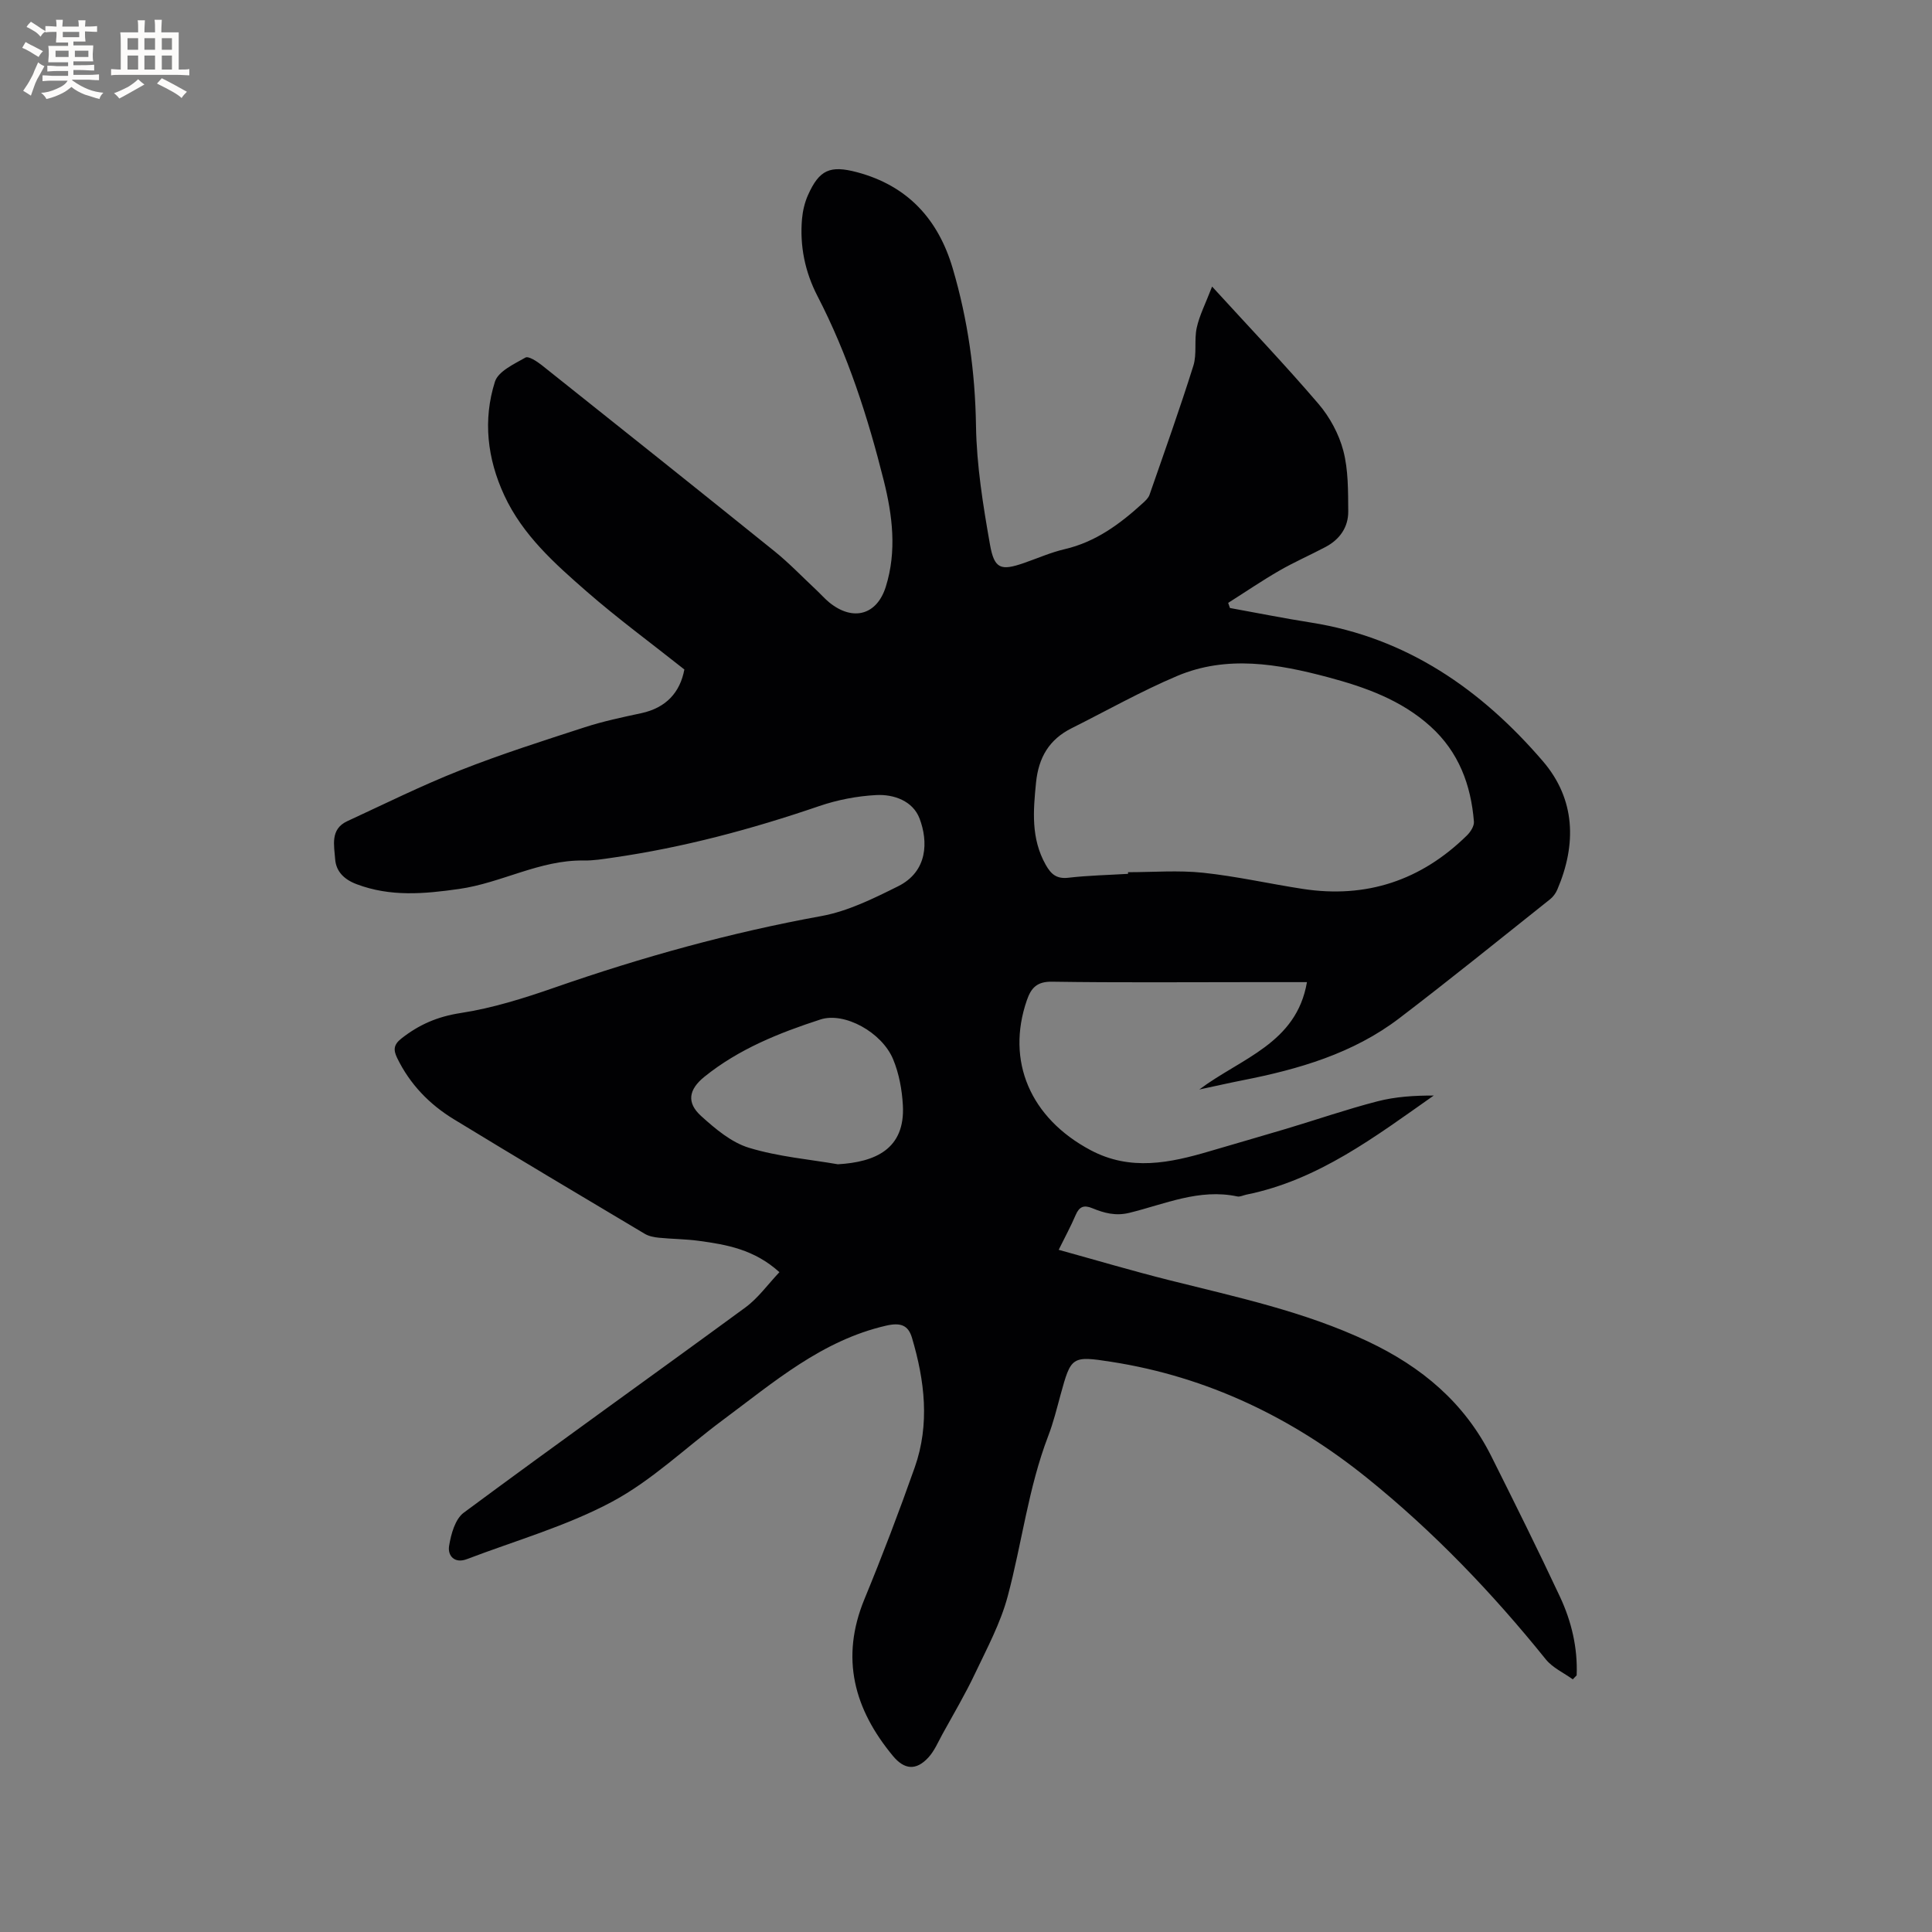 <svg enable-background="new 0 0 400 400" viewBox="0 0 400 400" xmlns="http://www.w3.org/2000/svg"><rect x="0" y="0" width="400" height="400" fill="#808080" stroke="none"/><path d="m325.63 347.69c-1.88-1.36-4.18-2.39-5.59-4.14-11.08-13.76-23.27-26.48-36.99-37.54-15.48-12.48-33.05-20.95-52.89-24.05-8.31-1.3-8.41-1.1-10.59 6.84-.78 2.86-1.49 5.75-2.55 8.51-4.12 10.75-5.44 22.18-8.39 33.2-1.48 5.54-4.28 10.75-6.76 15.98-2.03 4.29-4.46 8.39-6.75 12.55-.91 1.66-1.67 3.49-2.93 4.85-2.52 2.73-4.95 2.51-7.3-.32-8.07-9.72-10.94-20.29-5.92-32.48 3.71-9 7.18-18.11 10.42-27.29 3.15-8.94 2.06-17.96-.58-26.84-.77-2.58-2.33-3.19-5.34-2.5-13.33 3.06-23.29 11.73-33.8 19.53-7.65 5.67-14.65 12.49-22.95 16.93-9.44 5.05-19.98 8.04-30.05 11.88-2.56.98-4.02-.7-3.69-2.73.39-2.43 1.25-5.56 3.03-6.88 19.33-14.32 38.92-28.28 58.32-42.5 2.63-1.93 4.61-4.73 7.04-7.3-5.21-4.72-10.94-5.71-16.7-6.49-2.72-.37-5.5-.37-8.23-.64-1.02-.1-2.12-.31-2.98-.83-13.2-7.86-26.4-15.71-39.51-23.71-5.05-3.08-9.09-7.25-11.72-12.67-.8-1.65-.77-2.74.85-4.02 3.66-2.89 7.5-4.56 12.27-5.29 6.64-1.02 13.18-3.08 19.55-5.3 18.03-6.28 36.34-11.36 55.16-14.78 5.49-1 10.8-3.64 15.87-6.16 6.21-3.09 6.24-9.34 4.45-14.05-1.38-3.61-5.3-5.04-8.98-4.84-3.96.21-8.01.99-11.76 2.27-13.97 4.78-28.15 8.59-42.78 10.69-1.99.29-4.01.62-6.01.59-9.08-.15-17 4.64-25.8 5.89-7.26 1.03-14.2 1.66-21.22-.99-2.63-.99-4.26-2.67-4.44-5.19-.2-2.8-1.07-6.19 2.48-7.84 7.76-3.59 15.44-7.4 23.39-10.54 8.46-3.34 17.15-6.11 25.81-8.92 3.81-1.24 7.76-2.07 11.69-2.91 5.18-1.12 8.04-4.32 8.93-9.05-6.88-5.46-13.8-10.54-20.24-16.16-6.61-5.77-13.24-11.67-17.05-19.9-3.52-7.6-4.44-15.59-1.93-23.52.68-2.15 3.96-3.66 6.32-5 .63-.36 2.38.79 3.36 1.56 16.1 12.81 32.18 25.63 48.2 38.54 3.04 2.45 5.76 5.31 8.63 7.99.93.87 1.77 1.84 2.75 2.64 4.89 3.94 9.84 2.57 11.67-3.3 2.3-7.35 1.38-14.75-.43-21.98-3.3-13.17-7.45-26.06-13.72-38.18-2.59-5.01-3.69-10.37-3.2-15.99.15-1.66.55-3.37 1.22-4.88 2.35-5.3 4.6-6.25 10.15-4.78 10.51 2.8 16.84 9.74 19.84 19.95 3.13 10.63 4.64 21.43 4.81 32.57.13 8.2 1.46 16.44 2.89 24.55.9 5.13 2.28 5.49 7.05 3.84 2.8-.97 5.54-2.19 8.42-2.86 6.44-1.5 11.47-5.23 16.2-9.55.53-.49 1.13-1.05 1.36-1.69 3.09-8.89 6.26-17.75 9.08-26.73.77-2.45.14-5.32.7-7.87.55-2.53 1.79-4.92 3.18-8.53 7.79 8.53 15.13 16.22 22.03 24.29 2.34 2.73 4.23 6.24 5.14 9.7 1.05 4 .98 8.34 1.02 12.53.03 3.29-1.75 5.83-4.69 7.39-3.17 1.68-6.48 3.12-9.58 4.91-3.61 2.08-7.06 4.44-10.59 6.67.12.35.24.71.37 1.06 5.58 1.01 11.15 2.13 16.75 3.01 19.87 3.13 35.29 13.88 48.03 28.7 6.75 7.86 7.03 17.18 2.99 26.6-.32.75-.86 1.49-1.49 1.99-10.37 8.25-20.67 16.59-31.21 24.63-9.58 7.31-20.87 10.58-32.5 12.86-2.79.55-5.57 1.19-8.92 1.9 8.67-6.51 20.12-9.52 22.29-22.23-4.02 0-7.72 0-11.42 0-13.79 0-27.58.12-41.36-.09-3.1-.05-4.32 1.27-5.2 3.81-4.37 12.6.69 24.43 13.19 31.07 8.24 4.38 16.43 2.65 24.68.21 5.27-1.56 10.56-3.06 15.83-4.64 6.28-1.88 12.49-4.03 18.83-5.67 3.76-.98 7.71-1.22 11.7-1.21-12.17 8.55-23.94 17.52-38.81 20.52-.62.13-1.29.49-1.86.37-7.88-1.68-15.04 1.61-22.37 3.4-2.85.69-5.22.03-7.64-.96-1.75-.72-2.7-.35-3.45 1.39-.99 2.32-2.2 4.55-3.52 7.22 7.78 2.15 15.27 4.37 22.83 6.27 13.96 3.51 28.02 6.48 41.19 12.7 11.15 5.27 19.99 12.68 25.54 23.75 4.83 9.65 9.64 19.32 14.22 29.1 2.39 5.11 3.69 10.57 3.46 16.28-.26.29-.53.56-.8.83zm-92.08-166.77c0-.11 0-.23 0-.34 5.17 0 10.4-.43 15.51.11 6.93.73 13.77 2.29 20.67 3.35 13.16 2.02 24.5-1.76 33.98-11.07.74-.72 1.52-1.94 1.45-2.85-.61-7.63-3.15-14.44-8.99-19.72-6.08-5.5-13.58-8.15-21.27-10.2-10.34-2.75-20.89-4.6-31.18-.25-7.47 3.16-14.58 7.18-21.85 10.82-4.64 2.32-6.84 6.03-7.37 11.25-.59 5.89-1.06 11.56 1.99 17 1.11 1.97 2.24 2.98 4.68 2.71 4.12-.48 8.26-.56 12.38-.81zm-60.08 60.13c7.7-.44 13.96-3.12 13.46-12.22-.18-3.21-.79-6.57-2.02-9.52-2.32-5.59-10.08-9.85-15.04-8.24-8.56 2.78-16.92 6.12-24.05 11.88-3.21 2.6-3.74 5.32-.67 8.1 2.94 2.66 6.27 5.48 9.93 6.59 6.13 1.86 12.65 2.41 18.39 3.41z" fill="#010103"/><g fill="#fcfbfa"><path d="m6.8 9.5c.6.3 1.3.7 2.1 1.1-.4.4-.7.8-.9 1.2-.7-.4-1.3-.8-1.8-1.1s-1.1-.6-1.6-.8c.2-.4.5-.8.7-1.2.4.2.8.5 1.5.8zm.9 6.9c-.3.6-.5 1.1-.7 1.7s-.4 1.1-.6 1.7c-.6-.4-1.1-.7-1.6-1 .7-1 1.2-1.8 1.5-2.4.3-.5.6-1.1.8-1.7.3-.6.5-1.2.8-1.8.3.3.8.6 1.3.8-.7 1.3-1.2 2.2-1.5 2.7zm.1-11c.4.3 1 .7 1.7 1.1-.5.2-.8.6-1.1 1.1-.5-.6-1-1-1.4-1.2s-.9-.6-1.5-.8c.2-.4.5-.7.9-1.1.5.3.9.6 1.4.9zm10.5 13.1c1 .4 2 .6 3.1.7-.4.4-.7.8-.8 1.3-.9-.2-1.9-.6-3-.9-1-.4-2-.9-2.8-1.6-.5.4-1.1.9-1.9 1.3s-1.9.9-3.3 1.2c-.1-.3-.5-.8-1.1-1.3 1 0 2.1-.3 3.2-.8 1.2-.5 1.9-1 2.3-1.7h-3.2c-.4 0-1 0-2 .1v-1.2c1 0 1.7.1 2 .1h3.3v-1h-2.3c-.2 0-.9 0-2 .1v-1.2c1.2 0 1.9.1 2 .1h2.3v-.8h-4.1c0-.7.1-1.2.1-1.6 0-.5 0-1.1-.1-1.8h4.1v-.7h-2.5c0-.6.1-1.1.1-1.6v-.6h-.5c-.4 0-1 0-1.8.1v-1.3c1.2 0 1.9.1 2.1.1h.2c0-.3 0-.8-.1-1.4h1.4c0 .6-.1 1-.1 1.4h3.4c0-.4 0-.8-.1-1.3h1.5c0 .4-.1.9-.1 1.3.7 0 1.5 0 2.5-.1v1.2c-1 0-1.8-.1-2.5-.1v.6c0 .3 0 .8.1 1.5h-2.5v.8h4.1c0 .7-.1 1.3-.1 1.8s0 1 .1 1.5h-4.1v.8h1.4c.8 0 1.8 0 2.9-.1v1.2c-1 0-1.9-.1-2.8-.1h-1.5v1h3.2c.3 0 1 0 2.1-.1v1.2c-1.1 0-1.8-.1-2.1-.1h-3.4l-.1.1c1.4 1 2.4 1.5 3.4 1.9zm-4.1-6.7v-1.3h-2.7v1.3zm2.2-4.1v-1.1h-3.4v1.1zm1.9 4.1v-1.3h-2.8v1.3z"/><path d="m37 6.7v2.3 5.4c1 0 1.8 0 2.2-.1v1.3c-.6 0-1.5-.1-2.5-.1h-11.9c-.7 0-1.3 0-1.8.1v-1.3c.5 0 1.1.1 2 .1v-5.2c0-1 0-1.8-.1-2.5h3.7c0-1.3 0-2.1-.1-2.5h1.5c0 .4-.1 1.3-.1 2.5h2.2c0-1.2 0-2.1-.1-2.6h1.5c0 .4-.1 1.3-.1 2.6zm-12.3 13.7c-.3-.4-.7-.8-1.1-1.1 1.1-.4 2.1-.9 2.9-1.3.8-.5 1.5-1 2.1-1.6.4.4.9.8 1.3 1.1-2.5 1.4-4.2 2.4-5.2 2.9zm3.9-10.1v-2.4h-2.2v2.4zm0 4.1v-2.9h-2.2v2.9zm3.5-4.1v-2.4h-2.2v2.4zm0 4.1v-2.9h-2.2v2.9zm.4 2.9 1-1.1c.6.3 1.4.7 2.5 1.3s2 1.1 2.7 1.5c-.4.4-.8.8-1.1 1.3-.8-.8-2.5-1.7-5.1-3zm3.1-7v-2.4h-2.1v2.4zm0 4.1v-2.9h-2.1v2.9z"/></g></svg>